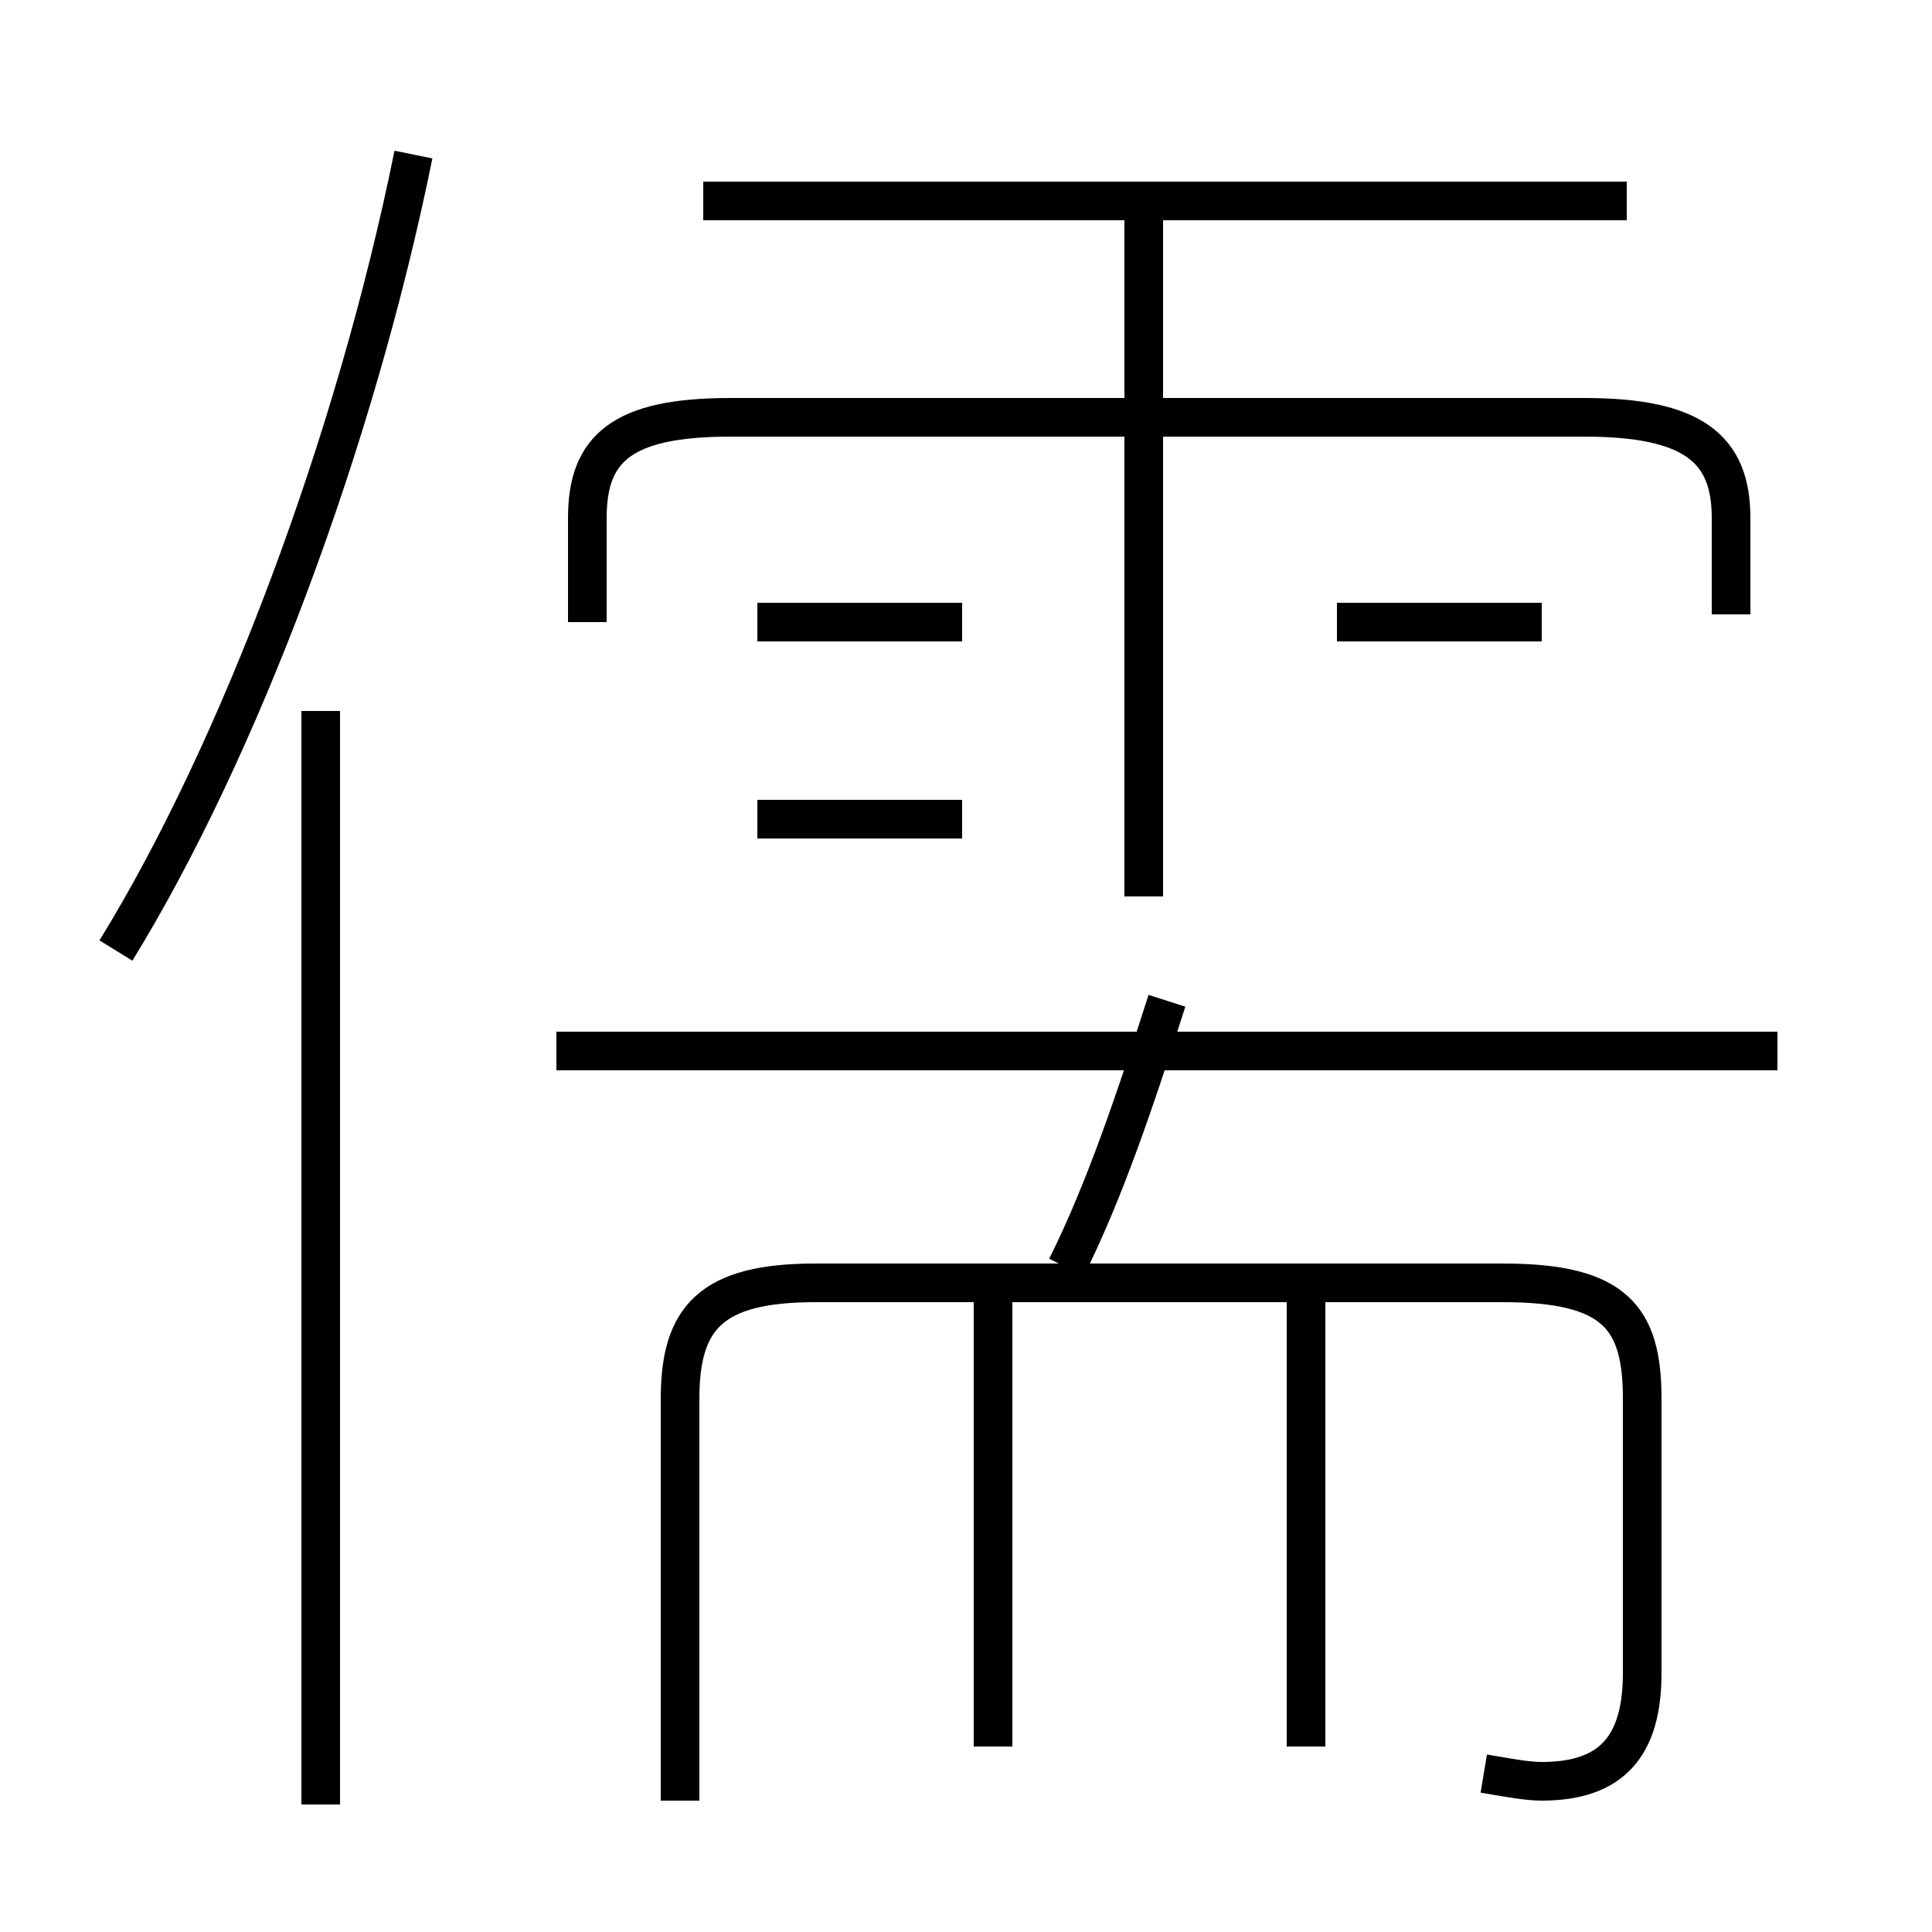 <?xml version='1.0' encoding='utf8'?>
<svg viewBox="0.0 -6.0 50.0 50.0" version="1.1" xmlns="http://www.w3.org/2000/svg">
<rect x="0.0" y="-6.0" width="50.0" height="50.0" fill="#808080" stroke="none"/>
<rect x="-1000" y="-1000" width="2000" height="2000" stroke="white" fill="white"/>
<g style="fill:white;stroke:#000000;  stroke-width:1">
<path d="M 38.4 1.9 C 39.0 2.0 39.5 2.1 39.9 2.1 C 41.7 2.1 42.5 1.2 42.5 -0.7 L 42.5 -7.8 C 42.5 -9.9 41.8 -10.8 38.9 -10.8 L 21.1 -10.8 C 18.4 -10.8 17.6 -9.9 17.6 -7.8 L 17.6 2.6 M 8.3 2.7 L 8.3 -25.6 M 25.7 1.2 L 25.7 -10.8 M 33.8 1.2 L 33.8 -10.8 M 3.0 -19.4 C 6.2 -24.6 9.2 -32.6 10.7 -40.0 M 24.9 -22.8 L 19.6 -22.8 M 46.0 -16.8 L 14.4 -16.8 M 27.6 -11.2 C 28.6 -13.2 29.4 -15.6 30.2 -18.1 M 24.9 -27.9 L 19.6 -27.9 M 29.6 -20.8 L 29.6 -38.5 M 39.9 -27.9 L 34.6 -27.9 M 44.8 -28.1 L 44.8 -30.6 C 44.8 -32.4 43.8 -33.2 41.0 -33.2 L 18.9 -33.2 C 16.1 -33.2 15.2 -32.4 15.2 -30.6 L 15.2 -27.9 M 42.1 -38.8 L 18.2 -38.8" transform="translate(0.0, 38.0)" />
</g>
</svg>